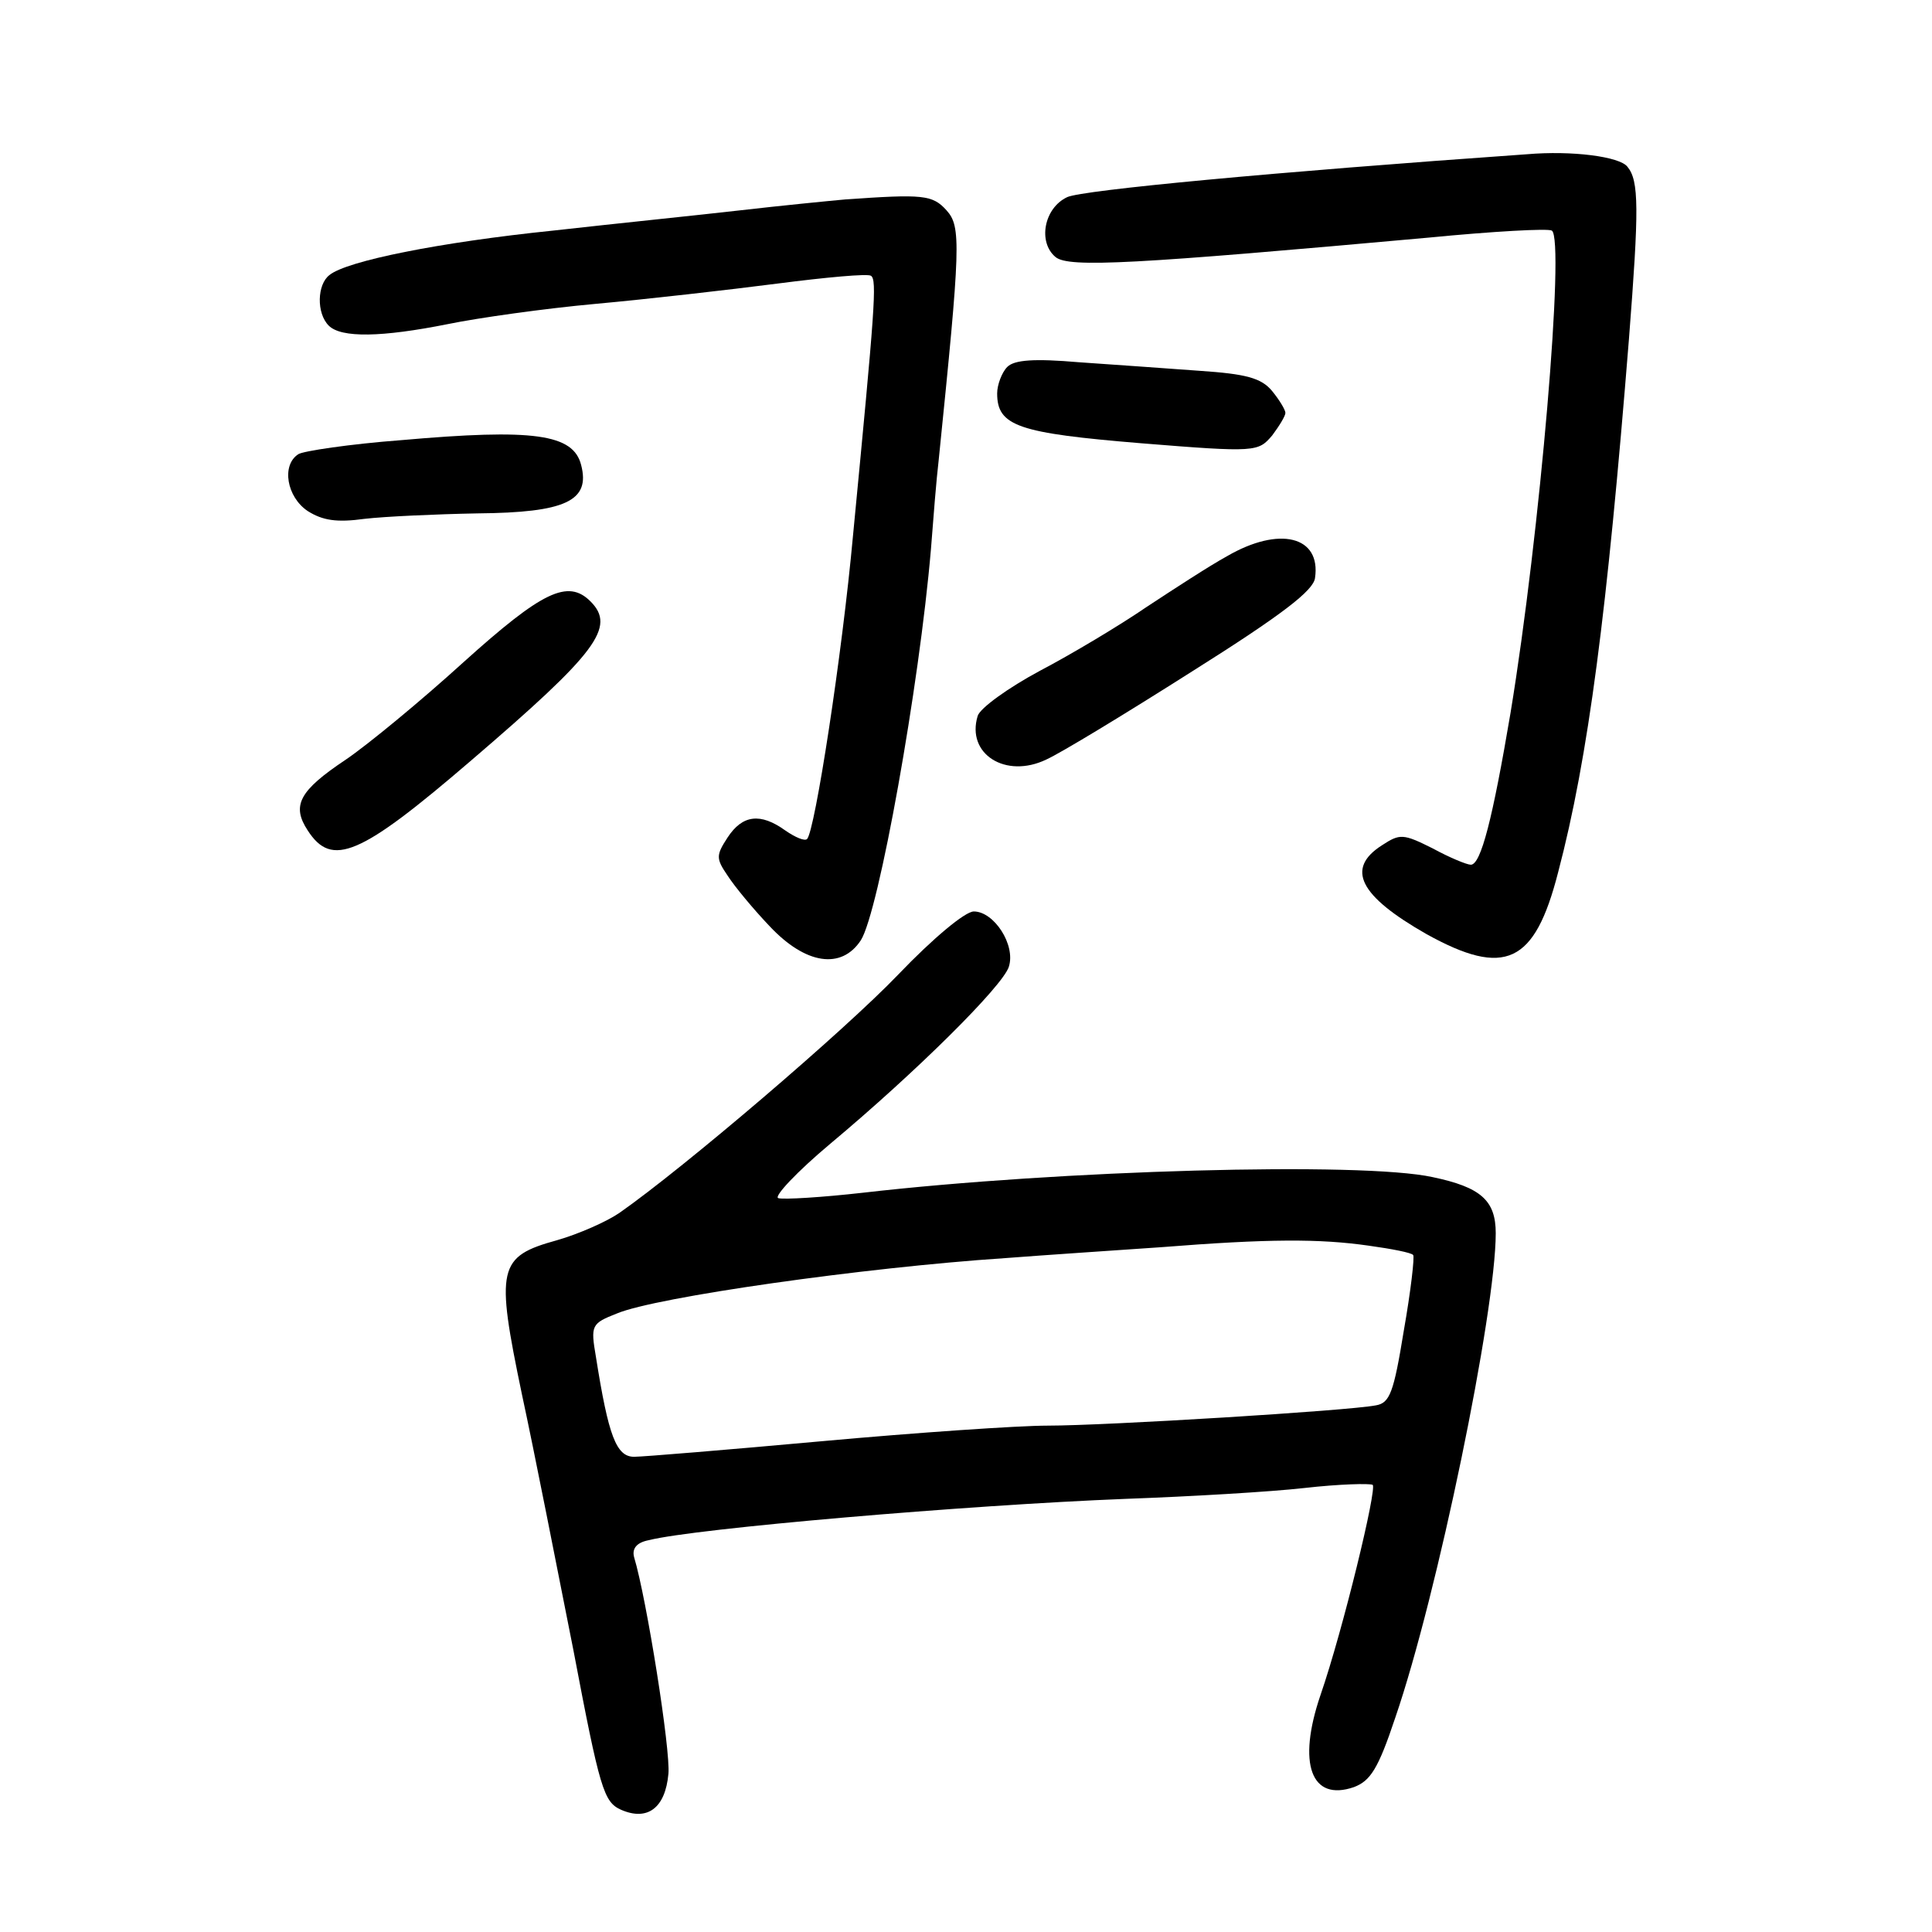<?xml version="1.0" standalone="no"?>
<!DOCTYPE svg PUBLIC "-//W3C//DTD SVG 20010904//EN"
 "http://www.w3.org/TR/2001/REC-SVG-20010904/DTD/svg10.dtd">
<svg version="1.0" xmlns="http://www.w3.org/2000/svg"
 width="248pt" height="248pt" viewBox="0 0 248 248"
 preserveAspectRatio="xMidYMid meet">
<g transform="translate(0,248) scale(0.1,-0.1)"
fill="#000000" stroke="none">
<path d="M1960 2282 c-327 -23 -570 -46 -590 -55 -30 -14 -38 -58 -15 -77 17
-14 102 -9 479 25 82 8 153 12 158 9 17 -11 -15 -388 -53 -619 -23 -136 -38
-195 -51 -195 -5 0 -27 9 -49 21 -38 19 -42 19 -65 4 -47 -30 -29 -65 57 -114
101 -56 139 -38 169 79 39 148 63 335 91 685 13 167 13 203 -2 221 -10 13 -71
21 -129 16z"/>
<path d="M1085 2224 c-22 -2 -83 -8 -135 -14 -52 -6 -160 -17 -240 -26 -146
-15 -265 -39 -287 -57 -16 -12 -17 -49 -1 -65 16 -16 68 -15 153 2 39 8 124
20 190 26 66 6 171 18 233 26 62 8 116 13 120 10 8 -5 5 -42 -23 -333 -14
-154 -49 -380 -59 -390 -3 -3 -15 2 -28 11 -32 23 -55 20 -74 -9 -15 -23 -15
-27 0 -49 9 -14 33 -43 54 -65 46 -49 92 -56 117 -18 23 36 75 326 90 502 3
39 7 90 10 115 28 275 29 299 10 320 -18 20 -30 21 -130 14z"/>
<path d="M1293 2009 c-7 -7 -13 -23 -13 -34 0 -42 27 -51 185 -64 148 -12 150
-11 168 10 9 12 17 25 17 29 0 4 -8 17 -17 28 -14 17 -34 22 -93 26 -41 3
-111 8 -155 11 -58 5 -83 3 -92 -6z"/>
<path d="M515 1915 c-66 -5 -126 -14 -132 -18 -22 -14 -15 -55 12 -73 19 -12
37 -15 73 -10 26 3 91 6 145 7 113 1 145 16 133 62 -10 40 -61 47 -231 32z"/>
<path d="M1575 1766 c-22 -12 -68 -42 -103 -65 -35 -24 -97 -61 -137 -82 -41
-22 -77 -48 -80 -58 -15 -49 36 -81 88 -56 18 8 102 59 187 113 116 73 156
104 158 120 8 54 -46 67 -113 28z"/>
<path d="M595 1630 c-55 -50 -123 -106 -151 -125 -60 -40 -70 -59 -49 -91 31
-48 67 -33 210 90 161 138 186 171 153 204 -29 29 -62 13 -163 -78z"/>
<path d="M1153 1229 c-69 -72 -275 -248 -358 -306 -16 -11 -52 -27 -80 -35
-76 -21 -79 -35 -45 -198 16 -74 45 -222 66 -328 34 -179 39 -195 61 -205 34
-15 57 2 61 46 3 30 -28 225 -44 278 -3 11 3 19 19 22 59 15 408 45 612 53 83
3 186 9 230 14 44 5 83 6 87 4 6 -4 -38 -186 -67 -270 -30 -88 -12 -137 43
-118 21 8 31 23 53 89 54 157 129 521 129 622 0 42 -19 59 -81 72 -91 20 -479
9 -731 -20 -53 -6 -102 -9 -109 -7 -6 2 24 34 67 70 110 92 221 202 229 227 9
28 -19 71 -45 71 -11 0 -52 -34 -97 -81z m604 -348 c29 -4 55 -9 57 -12 2 -2
-3 -46 -12 -97 -13 -80 -18 -93 -36 -96 -36 -7 -347 -26 -421 -26 -38 0 -169
-9 -290 -20 -121 -11 -230 -20 -241 -20 -23 0 -33 27 -49 128 -7 41 -6 43 27
56 50 21 317 59 498 71 52 4 142 10 200 14 139 11 204 11 267 2z"/>
</g>
</svg>

